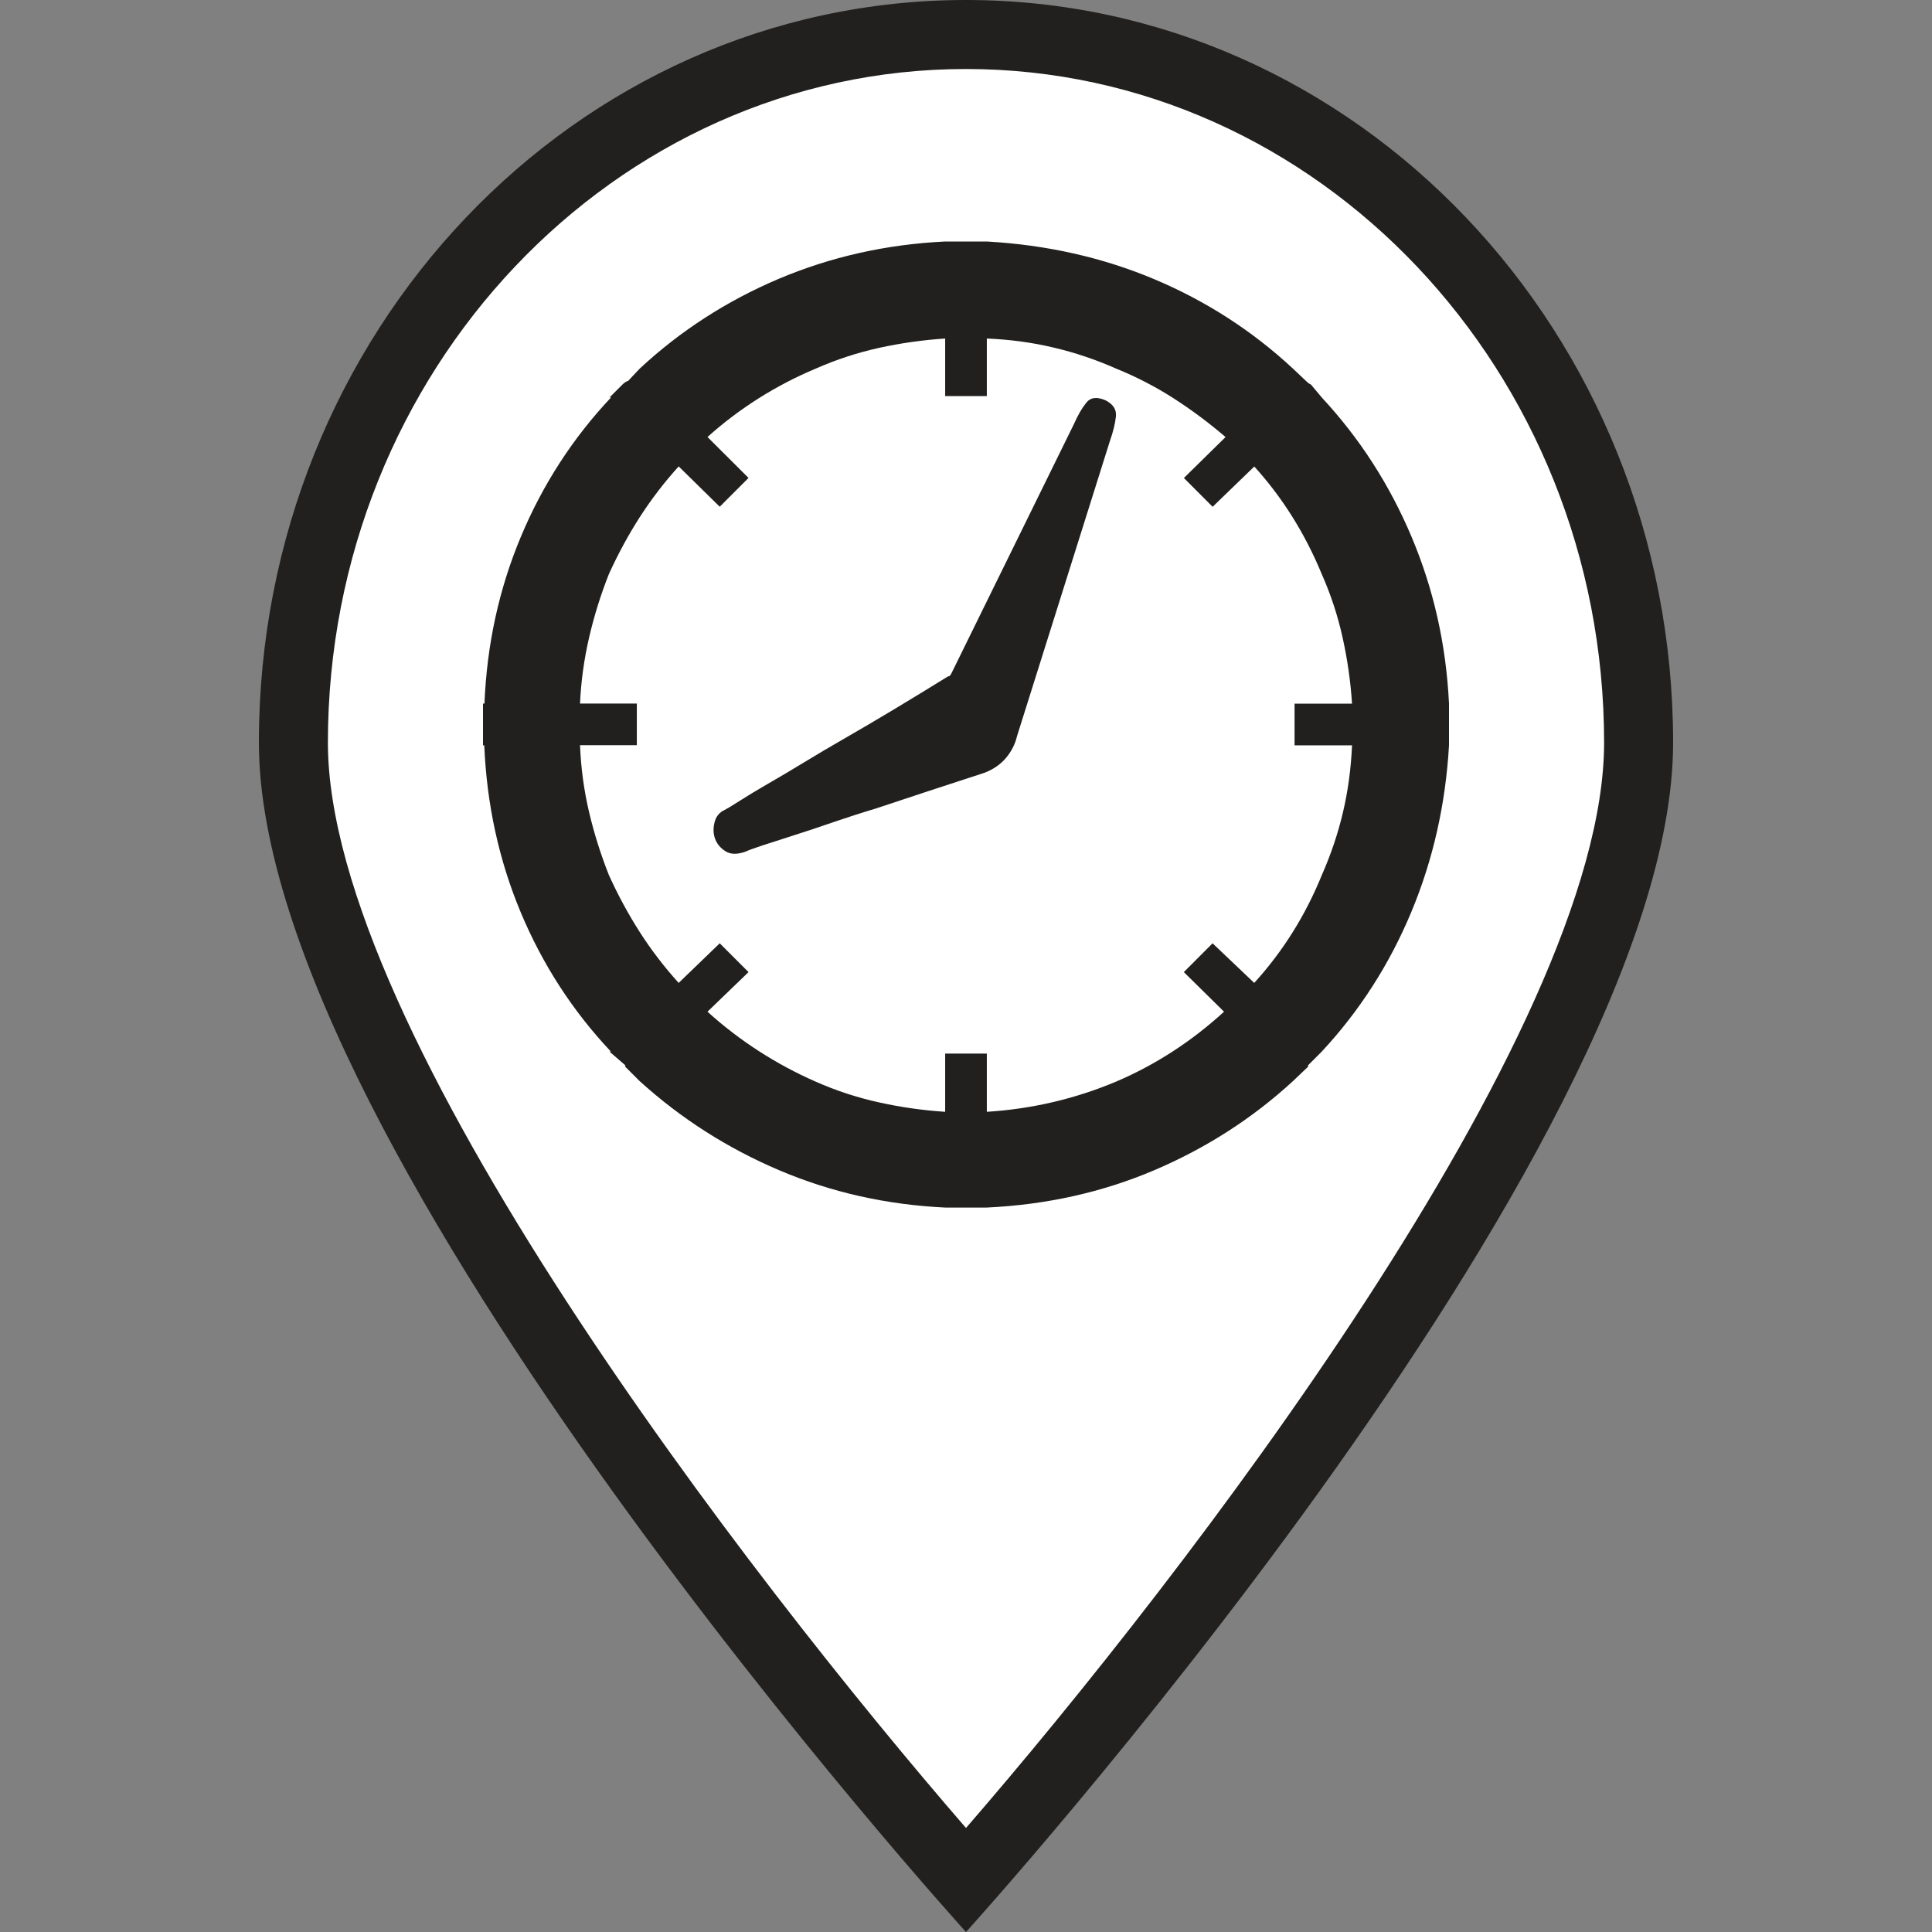 <?xml version="1.0" encoding="utf-8"?>
<!-- Generator: Adobe Illustrator 21.1.0, SVG Export Plug-In . SVG Version: 6.00 Build 0)  -->
<svg version="1.0" id="Layer_1" xmlns="http://www.w3.org/2000/svg" xmlns:xlink="http://www.w3.org/1999/xlink" x="0px" y="0px"
	 viewBox="0 0 32 32" style="enable-background:new 0 0 32 32;" xml:space="preserve" width="32px" height="32px" fill="#333">
<rect x="0" y="0" width="32" height="32" fill="#808080" stroke="none"/>
<style type="text/css">
	.primary{fill:#21201F;}
	.secondary{fill:#FFFFFF;}
</style>
<path class="secondary" d="M16,31.138C13.915,28.758,4.859,18.077,4.859,12.301C4.859,5.833,9.857,0.571,16,0.571
	s11.141,5.262,11.141,11.729C27.141,18.078,18.085,28.758,16,31.138z"/>
<path class="primary" d="M16,1.143c5.827,0,10.569,5.006,10.569,11.158c0,4.793-6.983,13.838-10.569,17.976
	C12.414,26.139,5.431,17.095,5.431,12.301C5.431,6.149,10.173,1.143,16,1.143 M16,0C9.531,0,4.288,5.507,4.288,12.301S16,32,16,32
	s11.712-12.906,11.712-19.699C27.712,5.507,22.469,0,16,0L16,0z"/>
<path class="primary" d="M24,12.345c-0.056,0.976-0.264,1.897-0.625,2.762c-0.361,0.865-0.855,1.636-1.482,2.31l-0.227,0.227v0.024
	l-0.25,0.238c-0.674,0.62-1.441,1.111-2.297,1.476c-0.857,0.365-1.782,0.572-2.775,0.619h-0.69c-0.976-0.047-1.893-0.254-2.75-0.619
	c-0.858-0.365-1.627-0.857-2.31-1.476l-0.238-0.238v-0.024l-0.262-0.227h0.024c-0.635-0.674-1.133-1.444-1.495-2.31
	c-0.361-0.865-0.561-1.786-0.602-2.762H8v-0.322V12v-0.024v-0.322h0.024c0.04-0.976,0.24-1.896,0.602-2.761
	c0.362-0.865,0.859-1.635,1.495-2.31h-0.025l0.214-0.214c0.032-0.032,0.063-0.052,0.095-0.061l0.19-0.202
	c0.674-0.627,1.443-1.123,2.304-1.488C13.76,4.254,14.679,4.047,15.655,4h0.297H16h0.071h0.274c0.992,0.056,1.917,0.264,2.775,0.625
	c0.857,0.361,1.623,0.855,2.297,1.482l0.214,0.202c0.032,0.032,0.059,0.052,0.083,0.061l0.179,0.214
	c0.627,0.675,1.123,1.444,1.488,2.31c0.365,0.866,0.572,1.786,0.619,2.761v0.322V12v0.024V12.345z M21.894,14.493
	c0.151-0.342,0.268-0.69,0.351-1.044c0.083-0.354,0.132-0.721,0.149-1.104h-0.952v-0.69h0.952c-0.024-0.365-0.075-0.727-0.155-1.088
	c-0.079-0.361-0.194-0.713-0.345-1.054c-0.278-0.674-0.651-1.27-1.119-1.786l-0.69,0.667l-0.476-0.477l0.69-0.678
	C20.02,7,19.732,6.786,19.435,6.595c-0.297-0.19-0.614-0.354-0.947-0.489c-0.341-0.151-0.688-0.268-1.041-0.35
	c-0.353-0.084-0.72-0.133-1.102-0.149V6.56h-0.69V5.607c-0.366,0.024-0.73,0.075-1.092,0.154c-0.362,0.08-0.714,0.195-1.056,0.346
	c-0.66,0.278-1.257,0.655-1.789,1.131l0.68,0.678l-0.477,0.477l-0.68-0.668c-0.238,0.263-0.453,0.543-0.644,0.84
	c-0.191,0.297-0.362,0.613-0.513,0.946c-0.135,0.342-0.245,0.693-0.328,1.054c-0.083,0.361-0.133,0.723-0.149,1.088h0.941v0.69
	H9.607c0.015,0.382,0.066,0.75,0.149,1.104c0.083,0.354,0.193,0.702,0.328,1.044c0.151,0.334,0.322,0.65,0.513,0.948
	c0.191,0.299,0.406,0.578,0.644,0.841l0.68-0.656l0.477,0.477l-0.68,0.656c0.263,0.238,0.545,0.455,0.847,0.65
	c0.302,0.195,0.616,0.364,0.942,0.507c0.342,0.152,0.694,0.266,1.056,0.346s0.725,0.131,1.092,0.155v-0.964h0.69v0.964
	c0.746-0.047,1.461-0.214,2.143-0.501c0.651-0.278,1.246-0.664,1.786-1.157l-0.666-0.656l0.476-0.477l0.69,0.656
	C21.25,15.757,21.623,15.16,21.894,14.493z M18.31,6.63c0.127,0.064,0.185,0.153,0.173,0.268c-0.012,0.116-0.045,0.252-0.101,0.411
	l-1.536,4.881c-0.032,0.135-0.093,0.256-0.184,0.364c-0.091,0.107-0.208,0.188-0.351,0.244c-0.658,0.214-1.262,0.412-1.809,0.595
	c-0.238,0.071-0.473,0.147-0.703,0.226c-0.231,0.08-0.444,0.151-0.643,0.214c-0.199,0.064-0.372,0.119-0.518,0.167
	c-0.147,0.048-0.244,0.083-0.292,0.107c-0.135,0.047-0.244,0.046-0.327-0.006c-0.083-0.052-0.141-0.119-0.173-0.203
	c-0.032-0.083-0.036-0.174-0.012-0.273c0.024-0.1,0.079-0.169,0.167-0.209c0.047-0.024,0.132-0.075,0.256-0.155
	c0.123-0.079,0.278-0.172,0.464-0.28c0.186-0.107,0.387-0.226,0.602-0.357c0.214-0.13,0.432-0.26,0.655-0.387
	c0.524-0.301,1.099-0.647,1.726-1.035h0.012c0.008,0,0.019-0.012,0.036-0.036l2.036-4.143c0.063-0.143,0.13-0.26,0.202-0.35
	C18.062,6.581,18.167,6.568,18.31,6.63z"/>
</svg>
